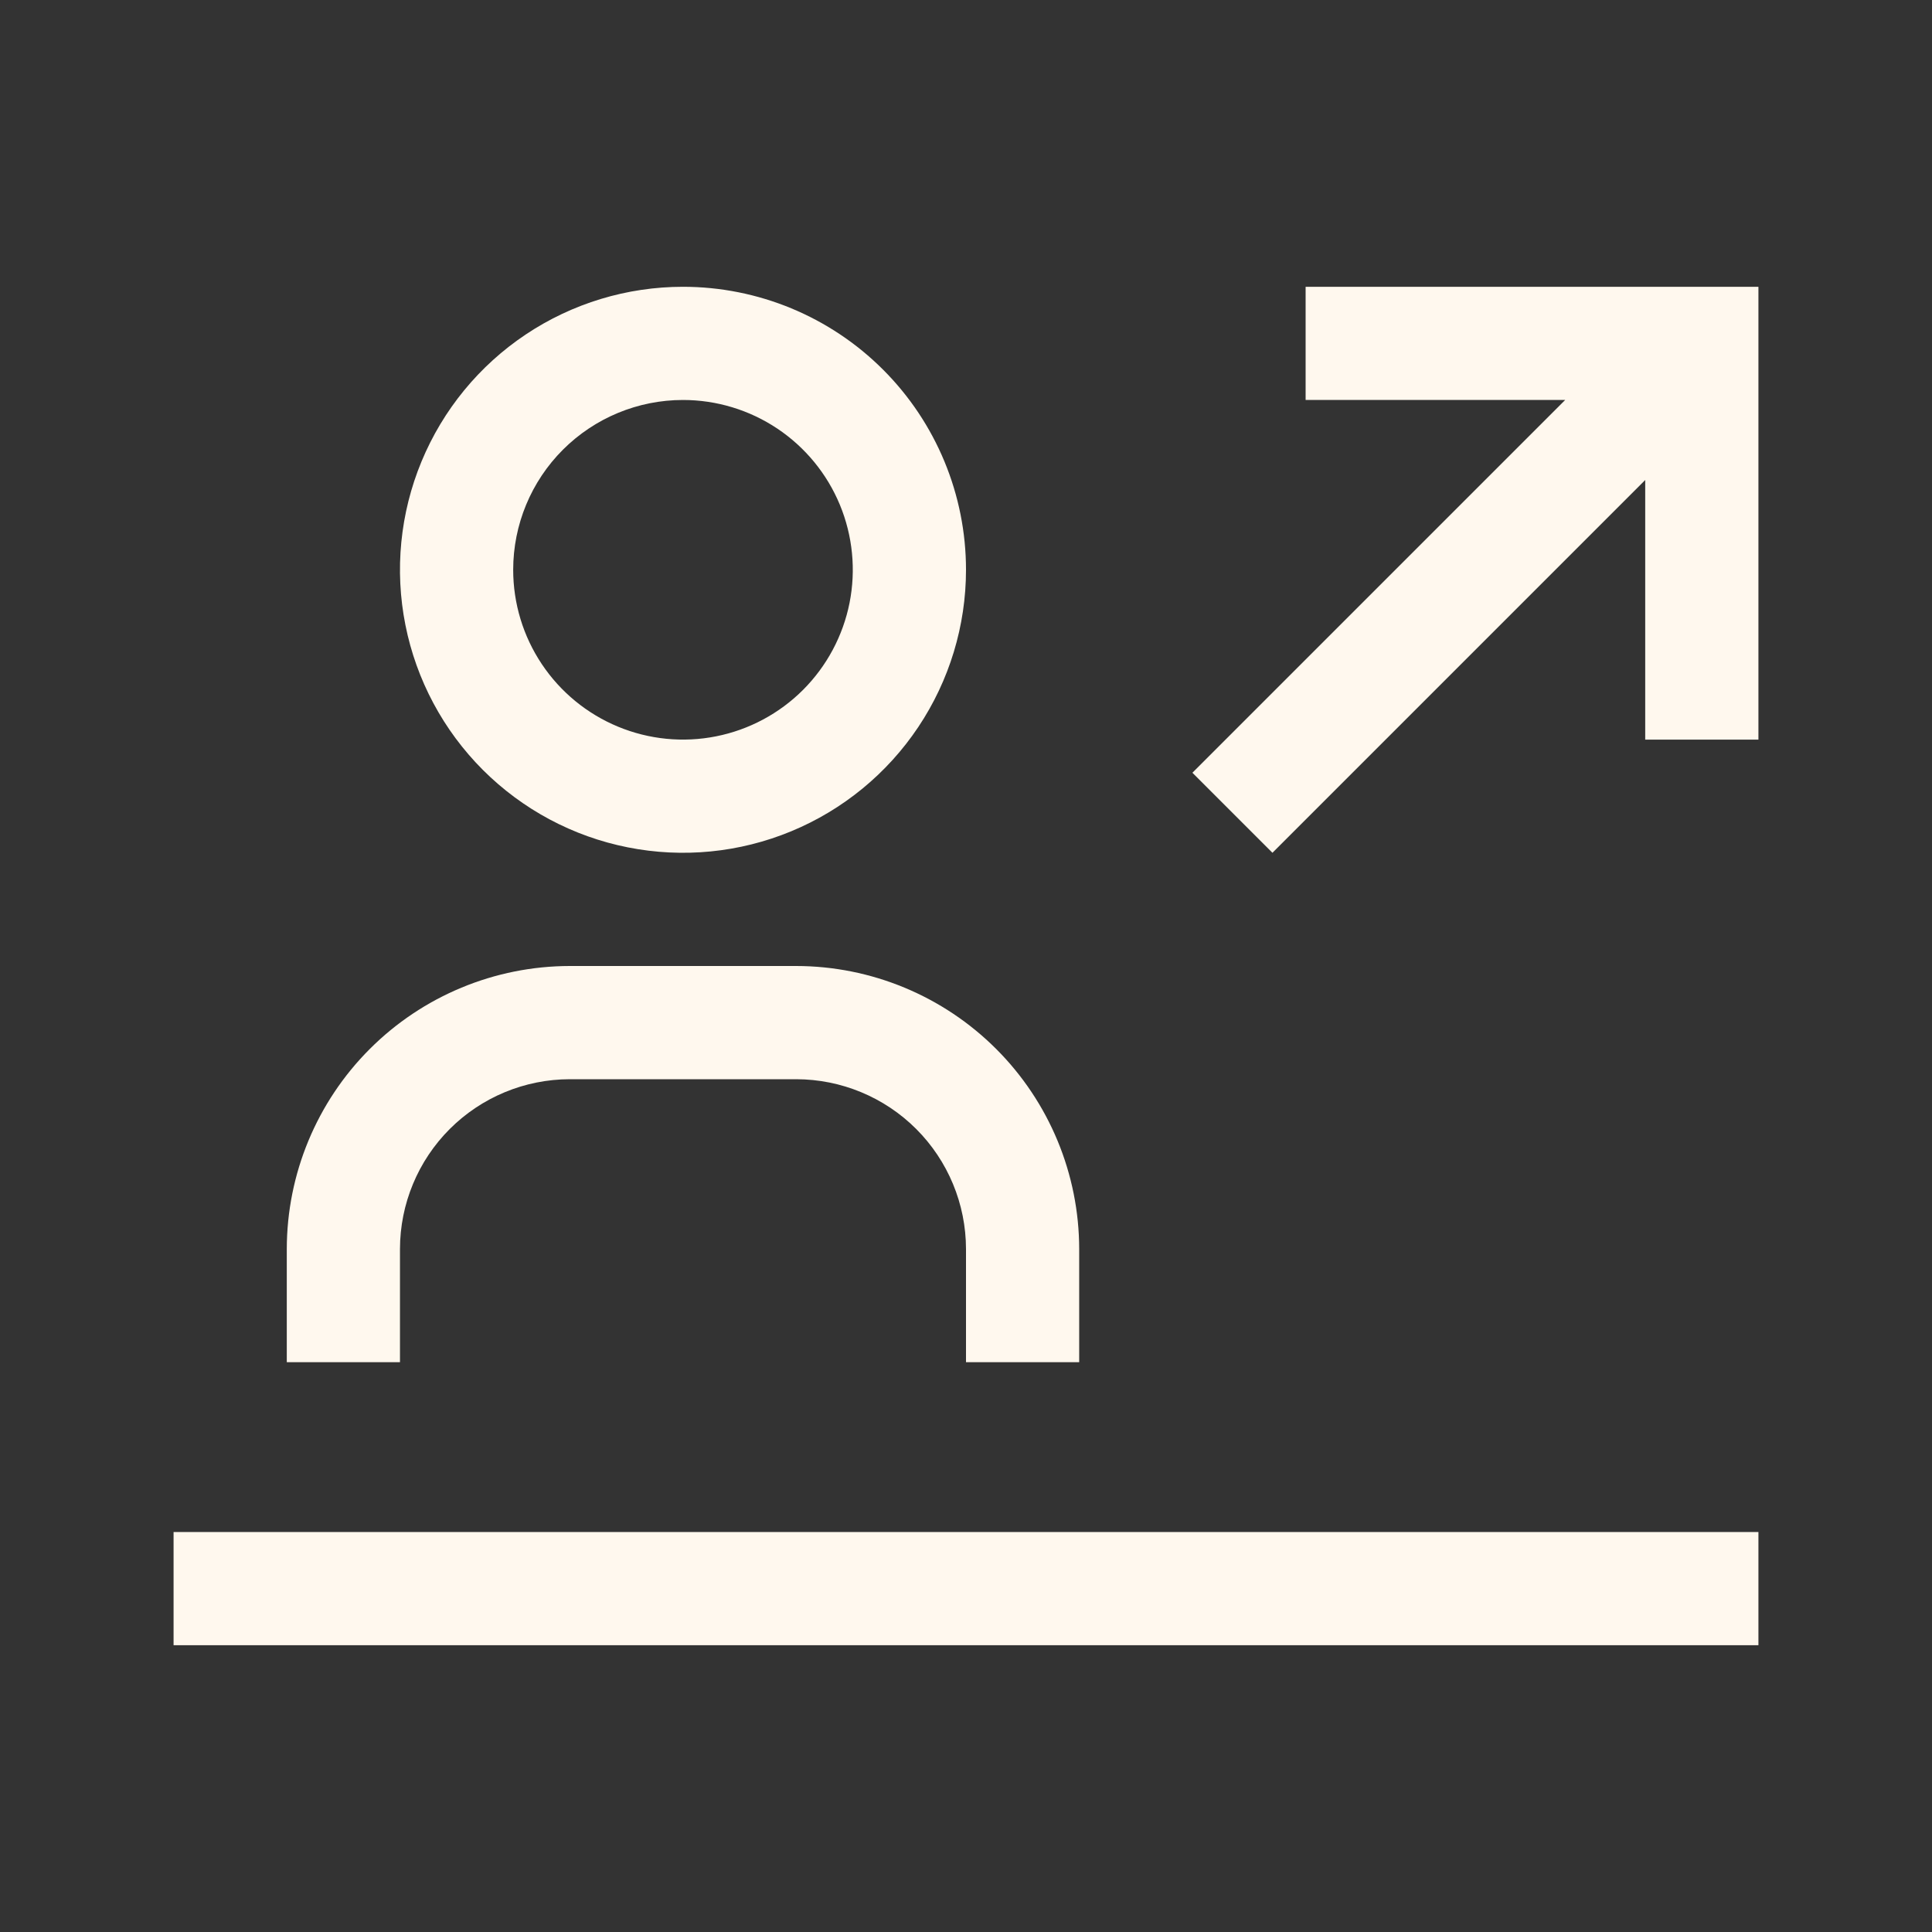 <svg width="75" height="75" viewBox="0 0 75 75" fill="none" xmlns="http://www.w3.org/2000/svg">
<rect x="0" y="0" width="75" height="75" fill="#333333" stroke="none"/>
<path d="M41.894 52.881H37.5V48.486C37.498 46.739 36.803 45.063 35.567 43.827C34.331 42.592 32.656 41.897 30.908 41.895H22.119C20.371 41.897 18.696 42.592 17.46 43.827C16.224 45.063 15.529 46.739 15.527 48.486V52.881H11.133V48.486C11.136 45.574 12.295 42.781 14.354 40.722C16.414 38.662 19.206 37.503 22.119 37.5H30.908C33.821 37.503 36.613 38.662 38.673 40.722C40.732 42.781 41.891 45.574 41.894 48.486V52.881Z" fill="#FFF8EE"/>
<path d="M26.514 15.527C27.817 15.527 29.092 15.914 30.176 16.638C31.26 17.363 32.105 18.392 32.604 19.597C33.102 20.801 33.233 22.127 32.979 23.405C32.724 24.684 32.096 25.858 31.175 26.78C30.253 27.702 29.078 28.33 27.8 28.584C26.521 28.839 25.195 28.708 23.991 28.209C22.787 27.71 21.757 26.865 21.033 25.781C20.308 24.697 19.922 23.423 19.922 22.119C19.922 20.371 20.616 18.694 21.852 17.458C23.089 16.222 24.765 15.527 26.514 15.527ZM26.514 11.133C24.341 11.133 22.217 11.777 20.41 12.984C18.603 14.191 17.195 15.907 16.363 17.915C15.532 19.922 15.314 22.131 15.738 24.262C16.162 26.394 17.209 28.351 18.745 29.888C20.282 31.424 22.239 32.471 24.37 32.894C26.501 33.318 28.71 33.101 30.718 32.269C32.725 31.438 34.441 30.029 35.648 28.223C36.855 26.416 37.5 24.292 37.5 22.119C37.5 19.205 36.342 16.411 34.282 14.351C32.222 12.29 29.427 11.133 26.514 11.133Z" fill="#FFF8EE"/>
<path d="M6.738 59.473H68.262V63.867H6.738V59.473Z" fill="#FFF8EE"/>
<path d="M50.684 11.133V15.527H60.76L46.289 29.998L49.396 33.105L63.867 18.634V28.711H68.262V11.133H50.684Z" fill="#FFF8EE"/>
</svg>
